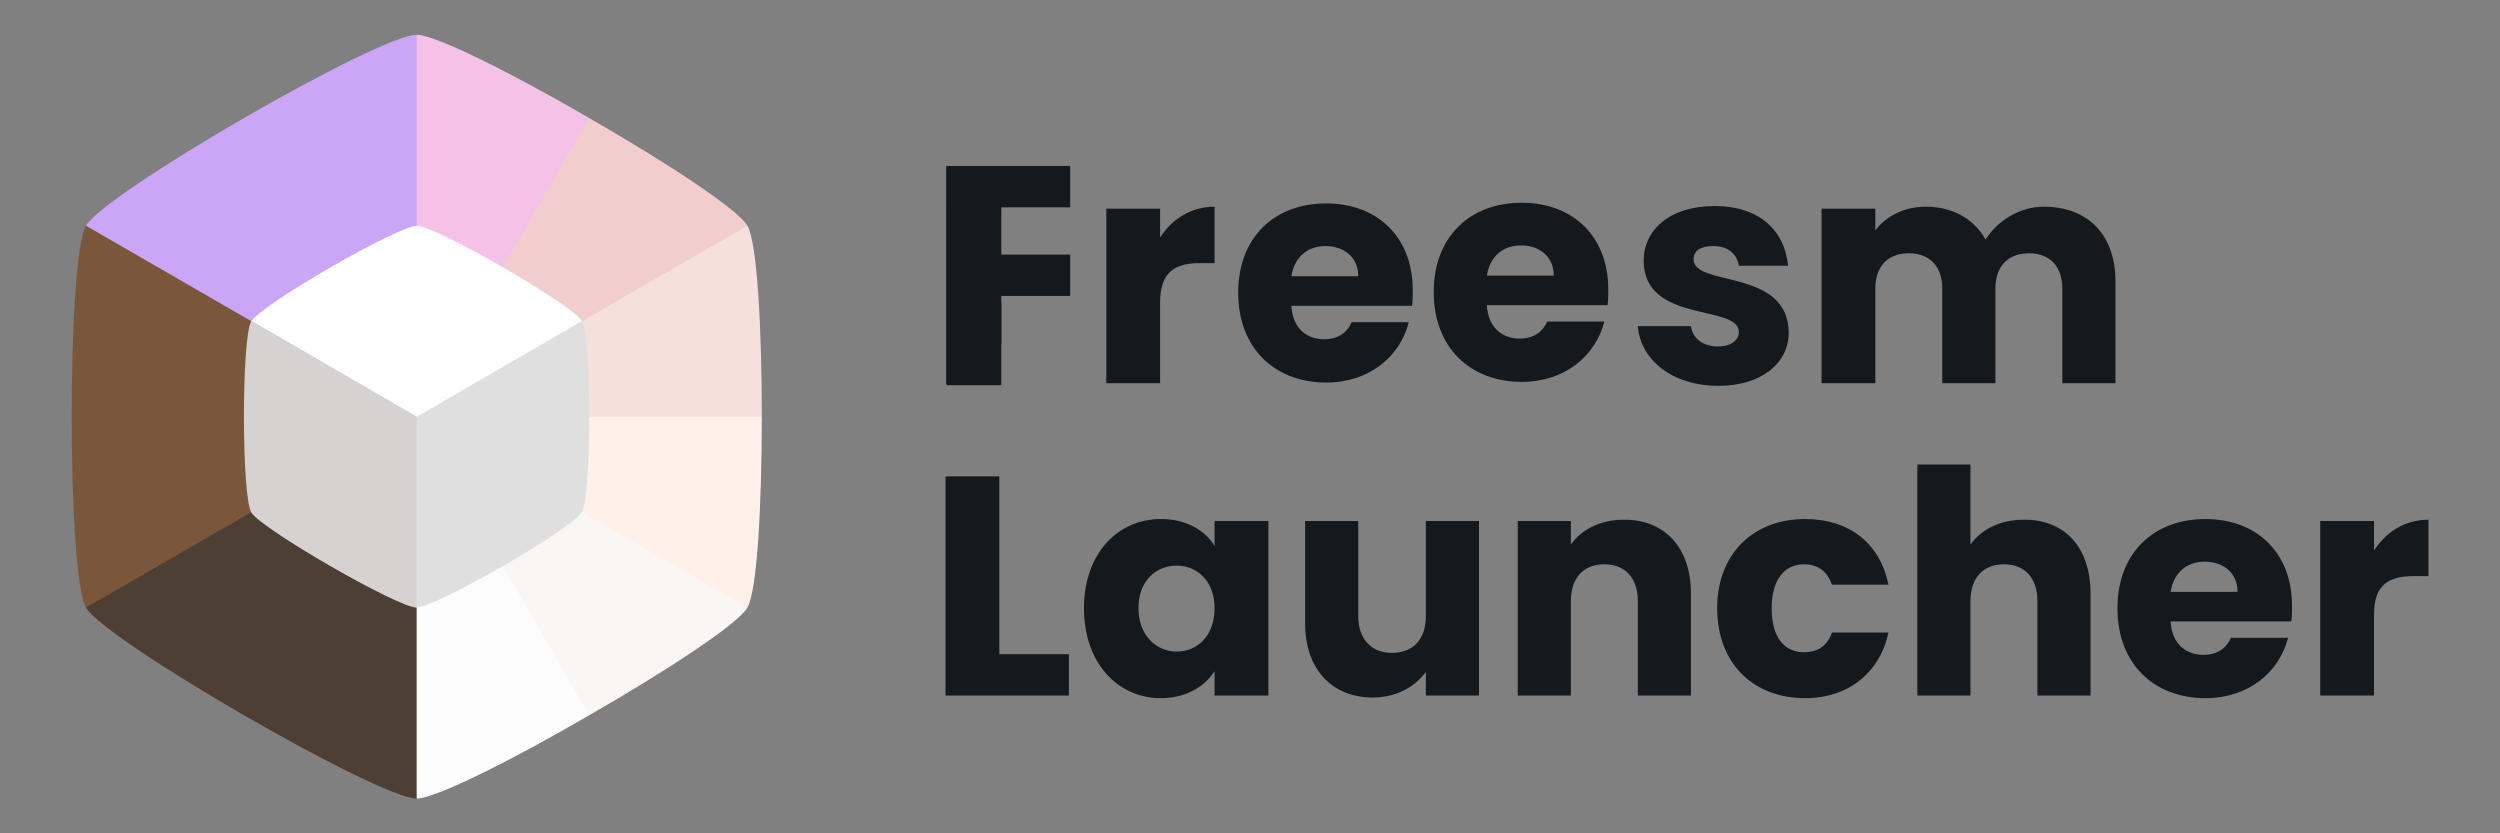 <?xml version="1.0"?>
<svg width="38.1" height="12.7" xmlns="http://www.w3.org/2000/svg" xmlns:svg="http://www.w3.org/2000/svg" xmlns:xlink="http://www.w3.org/1999/xlink" version="1.1">
 <rect width="100%" height="100%" fill="#808080" stroke="none"/>
 <title>Prism Launcher Logo</title>
 <defs>
  <symbol height="12.7" id="svg_70" version="1.1" width="38.1" xmlns="http://www.w3.org/2000/svg" xmlns:svg="http://www.w3.org/2000/svg">
   <title id="svg_69">Prism Launcher Logo</title>
   <g class="layer">
    <title>Layer 1</title>
    <g id="svg_31">
     <g id="svg_67" transform="matrix(0.135,0,0,0.135,15.302,0.529)"/>
     <g id="svg_50">
      <path d="m6.35,6.35z" fill="#99cd61" id="svg_66" stroke-width="0.26"/>
      <path d="m6.35,0.53l-2.52,4.36l2.52,1.46l2.52,-1.46l0.11,-3.09c-1.15,-0.67 -2.34,-1.27 -2.63,-1.27z" fill="#f5c2e7" id="svg_65" stroke-width="0.26" transform="matrix(1, 0, 0, 1, 0, 0)"/>
      <path d="m8.98,1.8l-2.63,4.55l2.52,1.46l2.52,-4.37c-0.14,-0.25 -1.26,-0.98 -2.41,-1.64z" fill="#f2cdcd" id="svg_64" stroke-width="0.26" transform="matrix(1, 0, 0, 1, 0, 0)"/>
      <path d="m11.39,3.44l-5.04,2.91l2.52,1.46l2.74,-1.46c0,-1.33 -0.07,-2.66 -0.22,-2.91z" fill="#f5e0dc" id="svg_63" stroke-width="0.26" transform="matrix(1, 0, 0, 1, 0, 0)"/>
      <path d="m6.35,6.35l0,2.91l5.04,0c0.15,-0.25 0.22,-1.58 0.22,-2.91l-5.26,0z" fill="#fff1e9" id="svg_62" stroke-width="0.26" transform="matrix(1, 0, 0, 1, 0, 0)"/>
      <path d="m6.35,6.35l0,2.91l2.63,1.64c1.15,-0.66 2.27,-1.39 2.41,-1.64l-5.04,-2.91z" fill="#f9f6f3" id="svg_61" stroke-width="0.26" transform="matrix(1, 0, 0, 1, 0, 0)"/>
      <path d="m6.35,6.35l-2.52,1.46l2.52,4.36c0.29,0 1.48,-0.6 2.63,-1.27l-2.63,-4.55z" fill="#fcfcfc" id="svg_60" stroke-width="0.26"/>
      <path d="m3.83,4.89l-2.52,4.37c0.29,0.5 4.46,2.91 5.04,2.91l0,-5.82l-2.52,-1.46z" fill="#4d3f33" id="svg_59" stroke-width="0.26"/>
      <path d="m1.31,3.44c-0.29,0.5 -0.29,5.32 0,5.82l5.04,-2.91l0,-2.91l-5.04,0z" fill="#7a573b" id="svg_58" stroke-width="0.26"/>
      <path d="m6.35,0.53c-0.58,0 -4.75,2.41 -5.04,2.91l5.04,2.91l0,-5.82z" fill="#cba6f7" id="svg_57" stroke-width="0.26" transform="matrix(1, 0, 0, 1, 0, 0)"/>
      <g id="svg_51">
       <g id="svg_53" transform="matrix(0.88,0,0,0.88,-10.906,-1.242)">
        <g id="svg_55" transform="translate(13.26,2.278)">
         <path d="m6.35,2.94c-0.34,0 -2.78,1.41 -2.95,1.7l2.95,5.12l2.95,-5.12c-0.17,-0.29 -2.61,-1.7 -2.95,-1.7z" fill="#ffffff" id="svg_56" stroke-width="0.26" transform="matrix(0.97,0,0,0.97,0.192,0.192)"/>
        </g>
        <path d="m16.75,6.97l2.86,4.96c0.33,0 2.7,-1.36 2.86,-1.65c0.17,-0.29 0.17,-3.02 0,-3.31l-2.86,1.66l-2.86,-1.66z" fill="#dfdfdf" id="svg_54" stroke-width="0.26"/>
       </g>
       <path d="m3.83,4.89c-0.15,0.26 -0.15,2.66 0,2.92c0.15,0.25 2.23,1.45 2.52,1.45l0,-2.91l-2.52,-1.46z" fill="#d6d2d2" id="svg_52" stroke-width="0.26"/>
      </g>
     </g>
     <g font-family="poppins" font-size="4.76px" font-weight="bold" id="svg_32" stroke-width="0.26">
      <path d="m17.68,4.61c0,-0.46 0.22,-0.6 0.61,-0.6l0.22,0l0,-0.86c-0.36,0 -0.65,0.19 -0.83,0.47l0,-0.44l-0.82,0l0,2.66l0.82,0l0,-1.23z" fill="#14191e" id="svg_49" transform="matrix(1, 0, 0, 1, 0, 0)"/>
      <path d="m26.19,5.88c0.66,0 1.07,-0.35 1.07,-0.81c-0.01,-0.99 -1.45,-0.69 -1.45,-1.12c0,-0.13 0.11,-0.2 0.3,-0.2c0.23,0 0.36,0.12 0.39,0.3l0.75,0c-0.05,-0.53 -0.43,-0.91 -1.12,-0.91c-0.69,0 -1.08,0.37 -1.08,0.83c0,0.97 1.45,0.66 1.45,1.09c0,0.12 -0.11,0.22 -0.32,0.22c-0.23,0 -0.39,-0.13 -0.41,-0.31l-0.81,0c0.04,0.51 0.52,0.91 1.23,0.91z" fill="#14191e" id="svg_48"/>
      <path d="m31.43,4.4l0,1.44l0.81,0l0,-1.55c0,-0.72 -0.43,-1.14 -1.09,-1.14c-0.38,0 -0.71,0.22 -0.89,0.5c-0.18,-0.32 -0.51,-0.5 -0.91,-0.5c-0.34,0 -0.61,0.15 -0.77,0.36l0,-0.33l-0.82,0l0,2.66l0.82,0l0,-1.44c0,-0.35 0.2,-0.54 0.51,-0.54c0.31,0 0.51,0.19 0.51,0.54l0,1.44l0.81,0l0,-1.44c0,-0.35 0.2,-0.54 0.51,-0.54c0.31,0 0.51,0.19 0.51,0.54z" fill="#14191e" id="svg_47"/>
      <path d="m15.23,7.26l-0.82,0l0,3.34l1.88,0l0,-0.63l-1.06,0l0,-2.71z" fill="#14191e" id="svg_46" transform="matrix(1, 0, 0, 1, 0, 0)"/>
      <path d="m16.52,9.27c0,0.84 0.52,1.37 1.17,1.37c0.39,0 0.67,-0.18 0.82,-0.41l0,0.37l0.82,0l0,-2.66l-0.82,0l0,0.38c-0.14,-0.23 -0.42,-0.41 -0.82,-0.41c-0.65,0 -1.17,0.52 -1.17,1.36zm1.99,0c0,0.43 -0.27,0.66 -0.58,0.66c-0.3,0 -0.58,-0.24 -0.58,-0.66c0,-0.43 0.28,-0.65 0.58,-0.65c0.31,0 0.58,0.23 0.58,0.65z" fill="#14191e" id="svg_45" transform="matrix(1, 0, 0, 1, 0, 0)"/>
      <path d="m22.54,10.6l0,-2.66l-0.81,0l0,1.45c0,0.36 -0.2,0.56 -0.52,0.56c-0.3,0 -0.51,-0.2 -0.51,-0.56l0,-1.45l-0.81,0l0,1.56c0,0.71 0.42,1.13 1.03,1.13c0.36,0 0.64,-0.16 0.81,-0.39l0,0.36l0.81,0z" fill="#14191e" id="svg_44"/>
      <path d="m24.96,9.16l0,1.44l0.81,0l0,-1.55c0,-0.72 -0.41,-1.13 -1.02,-1.13c-0.36,0 -0.65,0.15 -0.81,0.38l0,-0.36l-0.81,0l0,2.66l0.81,0l0,-1.44c0,-0.36 0.2,-0.56 0.51,-0.56c0.31,0 0.51,0.2 0.51,0.56z" fill="#14191e" id="svg_43"/>
      <path d="m26.17,9.27c0,0.85 0.56,1.37 1.34,1.37c0.66,0 1.14,-0.39 1.27,-1l-0.86,0c-0.07,0.19 -0.2,0.3 -0.43,0.3c-0.29,0 -0.49,-0.22 -0.49,-0.67c0,-0.44 0.2,-0.67 0.49,-0.67c0.23,0 0.36,0.12 0.43,0.31l0.86,0c-0.13,-0.64 -0.61,-1 -1.27,-1c-0.78,0 -1.34,0.52 -1.34,1.36z" fill="#14191e" id="svg_42"/>
      <path d="m29.22,7.08l0,3.52l0.81,0l0,-1.44c0,-0.36 0.2,-0.56 0.51,-0.56c0.31,0 0.51,0.2 0.51,0.56l0,1.44l0.81,0l0,-1.55c0,-0.72 -0.4,-1.13 -1.01,-1.13c-0.37,0 -0.66,0.15 -0.82,0.38l0,-1.22l-0.81,0z" fill="#14191e" id="svg_41"/>
      <path d="m33.6,8.56c0.27,0 0.5,0.16 0.5,0.46l-1.02,0c0.05,-0.3 0.25,-0.46 0.52,-0.46zm1.27,1.16l-0.87,0c-0.06,0.14 -0.19,0.26 -0.42,0.26c-0.26,0 -0.48,-0.16 -0.5,-0.51l1.84,0c0.01,-0.08 0.01,-0.16 0.01,-0.24c0,-0.81 -0.54,-1.32 -1.32,-1.32c-0.79,0 -1.34,0.52 -1.34,1.36c0,0.85 0.56,1.37 1.34,1.37c0.66,0 1.13,-0.4 1.26,-0.92z" fill="#14191e" id="svg_40"/>
      <path d="m36.18,9.37c0,-0.46 0.22,-0.59 0.61,-0.59l0.22,0l0,-0.86c-0.36,0 -0.65,0.19 -0.83,0.47l0,-0.45l-0.82,0l0,2.66l0.82,0l0,-1.23z" fill="#14191e" id="svg_39"/>
      <path d="m23.18,3.74c0.27,0 0.5,0.16 0.5,0.46l-1.02,0c0.05,-0.3 0.25,-0.46 0.52,-0.46zm1.27,1.16l-0.87,0c-0.06,0.14 -0.19,0.26 -0.42,0.26c-0.26,0 -0.48,-0.16 -0.5,-0.51l1.84,0c0.01,-0.08 0.01,-0.16 0.01,-0.24c0,-0.81 -0.54,-1.32 -1.32,-1.32c-0.79,0 -1.34,0.52 -1.34,1.36c0,0.85 0.56,1.37 1.34,1.37c0.66,0 1.13,-0.4 1.26,-0.92z" fill="#14191e" id="svg_38"/>
      <path d="m20.2,3.75c0.27,0 0.5,0.16 0.5,0.46l-1.02,0c0.05,-0.3 0.25,-0.46 0.52,-0.46zm1.27,1.16l-0.87,0c-0.06,0.14 -0.19,0.26 -0.42,0.26c-0.26,0 -0.48,-0.16 -0.5,-0.51l1.84,0c0.01,-0.08 0.01,-0.16 0.01,-0.24c0,-0.81 -0.54,-1.32 -1.32,-1.32c-0.79,0 -1.34,0.52 -1.34,1.36c0,0.85 0.56,1.37 1.34,1.37c0.66,0 1.13,-0.4 1.26,-0.92z" fill="#14191e" id="svg_37" transform="matrix(1, 0, 0, 1, 0, 0)"/>
      <path d="m15.26,2.53l-0.84,0l0,3.34l0.45,-0.86l0.04,0.23l0.35,0l0,-2.71z" fill="#14191e" id="svg_36"/>
      <path d="m15.25,2.88l-0.7,0.12l-0.12,0.16l1.88,0l0,-0.63l-1.06,0l0,0.35z" fill="#14191e" id="svg_35"/>
      <path d="m15.25,4.23l-0.7,0.12l-0.12,0.16l1.88,0l0,-0.63l-1.06,0l0,0.35z" fill="#14191e" id="svg_34"/>
      <path d="m15.26,4.62c-0.3,-0.47 -0.77,-0.3 -0.37,-0.3l0.04,-0.28l0.04,-0.26c-1.19,0.57 0.09,-0.17 -0.09,0.11l0.38,-0.71l-0.83,0l0,2.69l0.83,0l0,-1.24l0,-0.01z" fill="#14191e" id="svg_33"/>
     </g>
    </g>
   </g>
  </symbol>
 </defs>
 <g class="layer">
  <title>Layer 1</title>
  <g id="svg_12" transform="matrix(.88 0 0 .88 -10.906 -1.242)">
   <g id="svg_13" transform="translate(13.26 2.278)">
    <path d="m6.35,2.94c-0.34,0 -2.78,1.41 -2.95,1.7l2.95,5.12l2.95,-5.12c-0.17,-0.29 -2.61,-1.7 -2.95,-1.7z" fill="#fff" id="svg_14" stroke-width="0.26" transform="matrix(.97 0 0 .97 .192 .192)"/>
   </g>
   <path d="m16.75,6.97l2.86,4.96c0.33,0 2.7,-1.36 2.86,-1.65c0.17,-0.29 0.17,-3.02 0,-3.31l-2.86,1.66l-2.86,-1.66z" fill="#dfdfdf" id="svg_15" stroke-width="0.26"/>
  </g>
  <path d="m3.83,4.89c-0.15,0.26 -0.15,2.66 0,2.92c0.15,0.25 2.23,1.45 2.52,1.45l0,-2.91l-2.52,-1.46z" fill="#d6d2d2" id="svg_16" stroke-width="0.26"/>
  <use id="svg_71" transform="matrix(1, 0, 0, 1, 0, 0)" xlink:href="#svg_70"/>
 </g>
</svg>